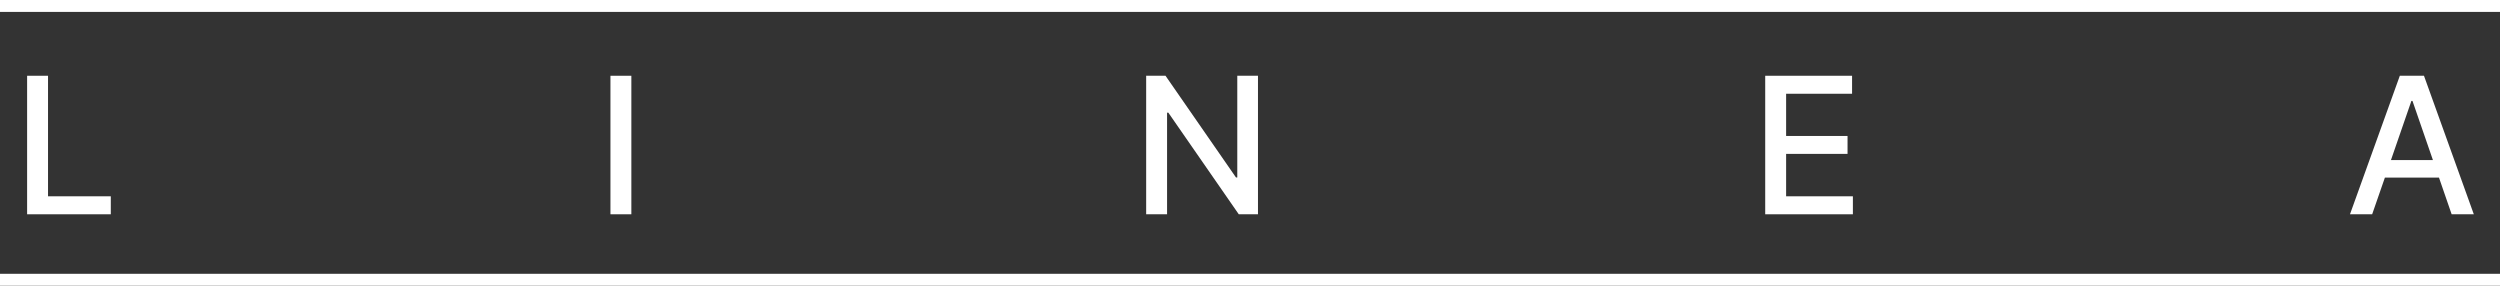<svg width="210" height="24" viewBox="0 0 210 24" fill="none" xmlns="http://www.w3.org/2000/svg">
<rect x="0" y="0" width="210" height="24" fill="#333333" stroke="none"/>
<line y1="0.5" x2="210" y2="0.5" stroke="white"/>
<line y1="23.5" x2="210" y2="23.5" stroke="white"/>
<path d="M2.278 18H9.307V16.489H4.034V6.364H2.278V18Z" fill="white"/>
<path d="M53.034 6.364H51.278V18H53.034V6.364Z" fill="white"/>
<path d="M105.67 6.364H103.932V14.909H103.824L97.903 6.364H96.278V18H98.034V9.466H98.142L104.057 18H105.67V6.364Z" fill="white"/>
<path d="M148.278 18H155.642V16.489H150.034V12.926H155.193V11.421H150.034V7.875H155.574V6.364H148.278V18Z" fill="white"/>
<path d="M199.261 18L200.33 14.921H204.875L205.938 18H207.801L203.614 6.364H201.585L197.398 18H199.261ZM200.841 13.443L202.557 8.477H202.648L204.364 13.443H200.841Z" fill="white"/>
</svg>
